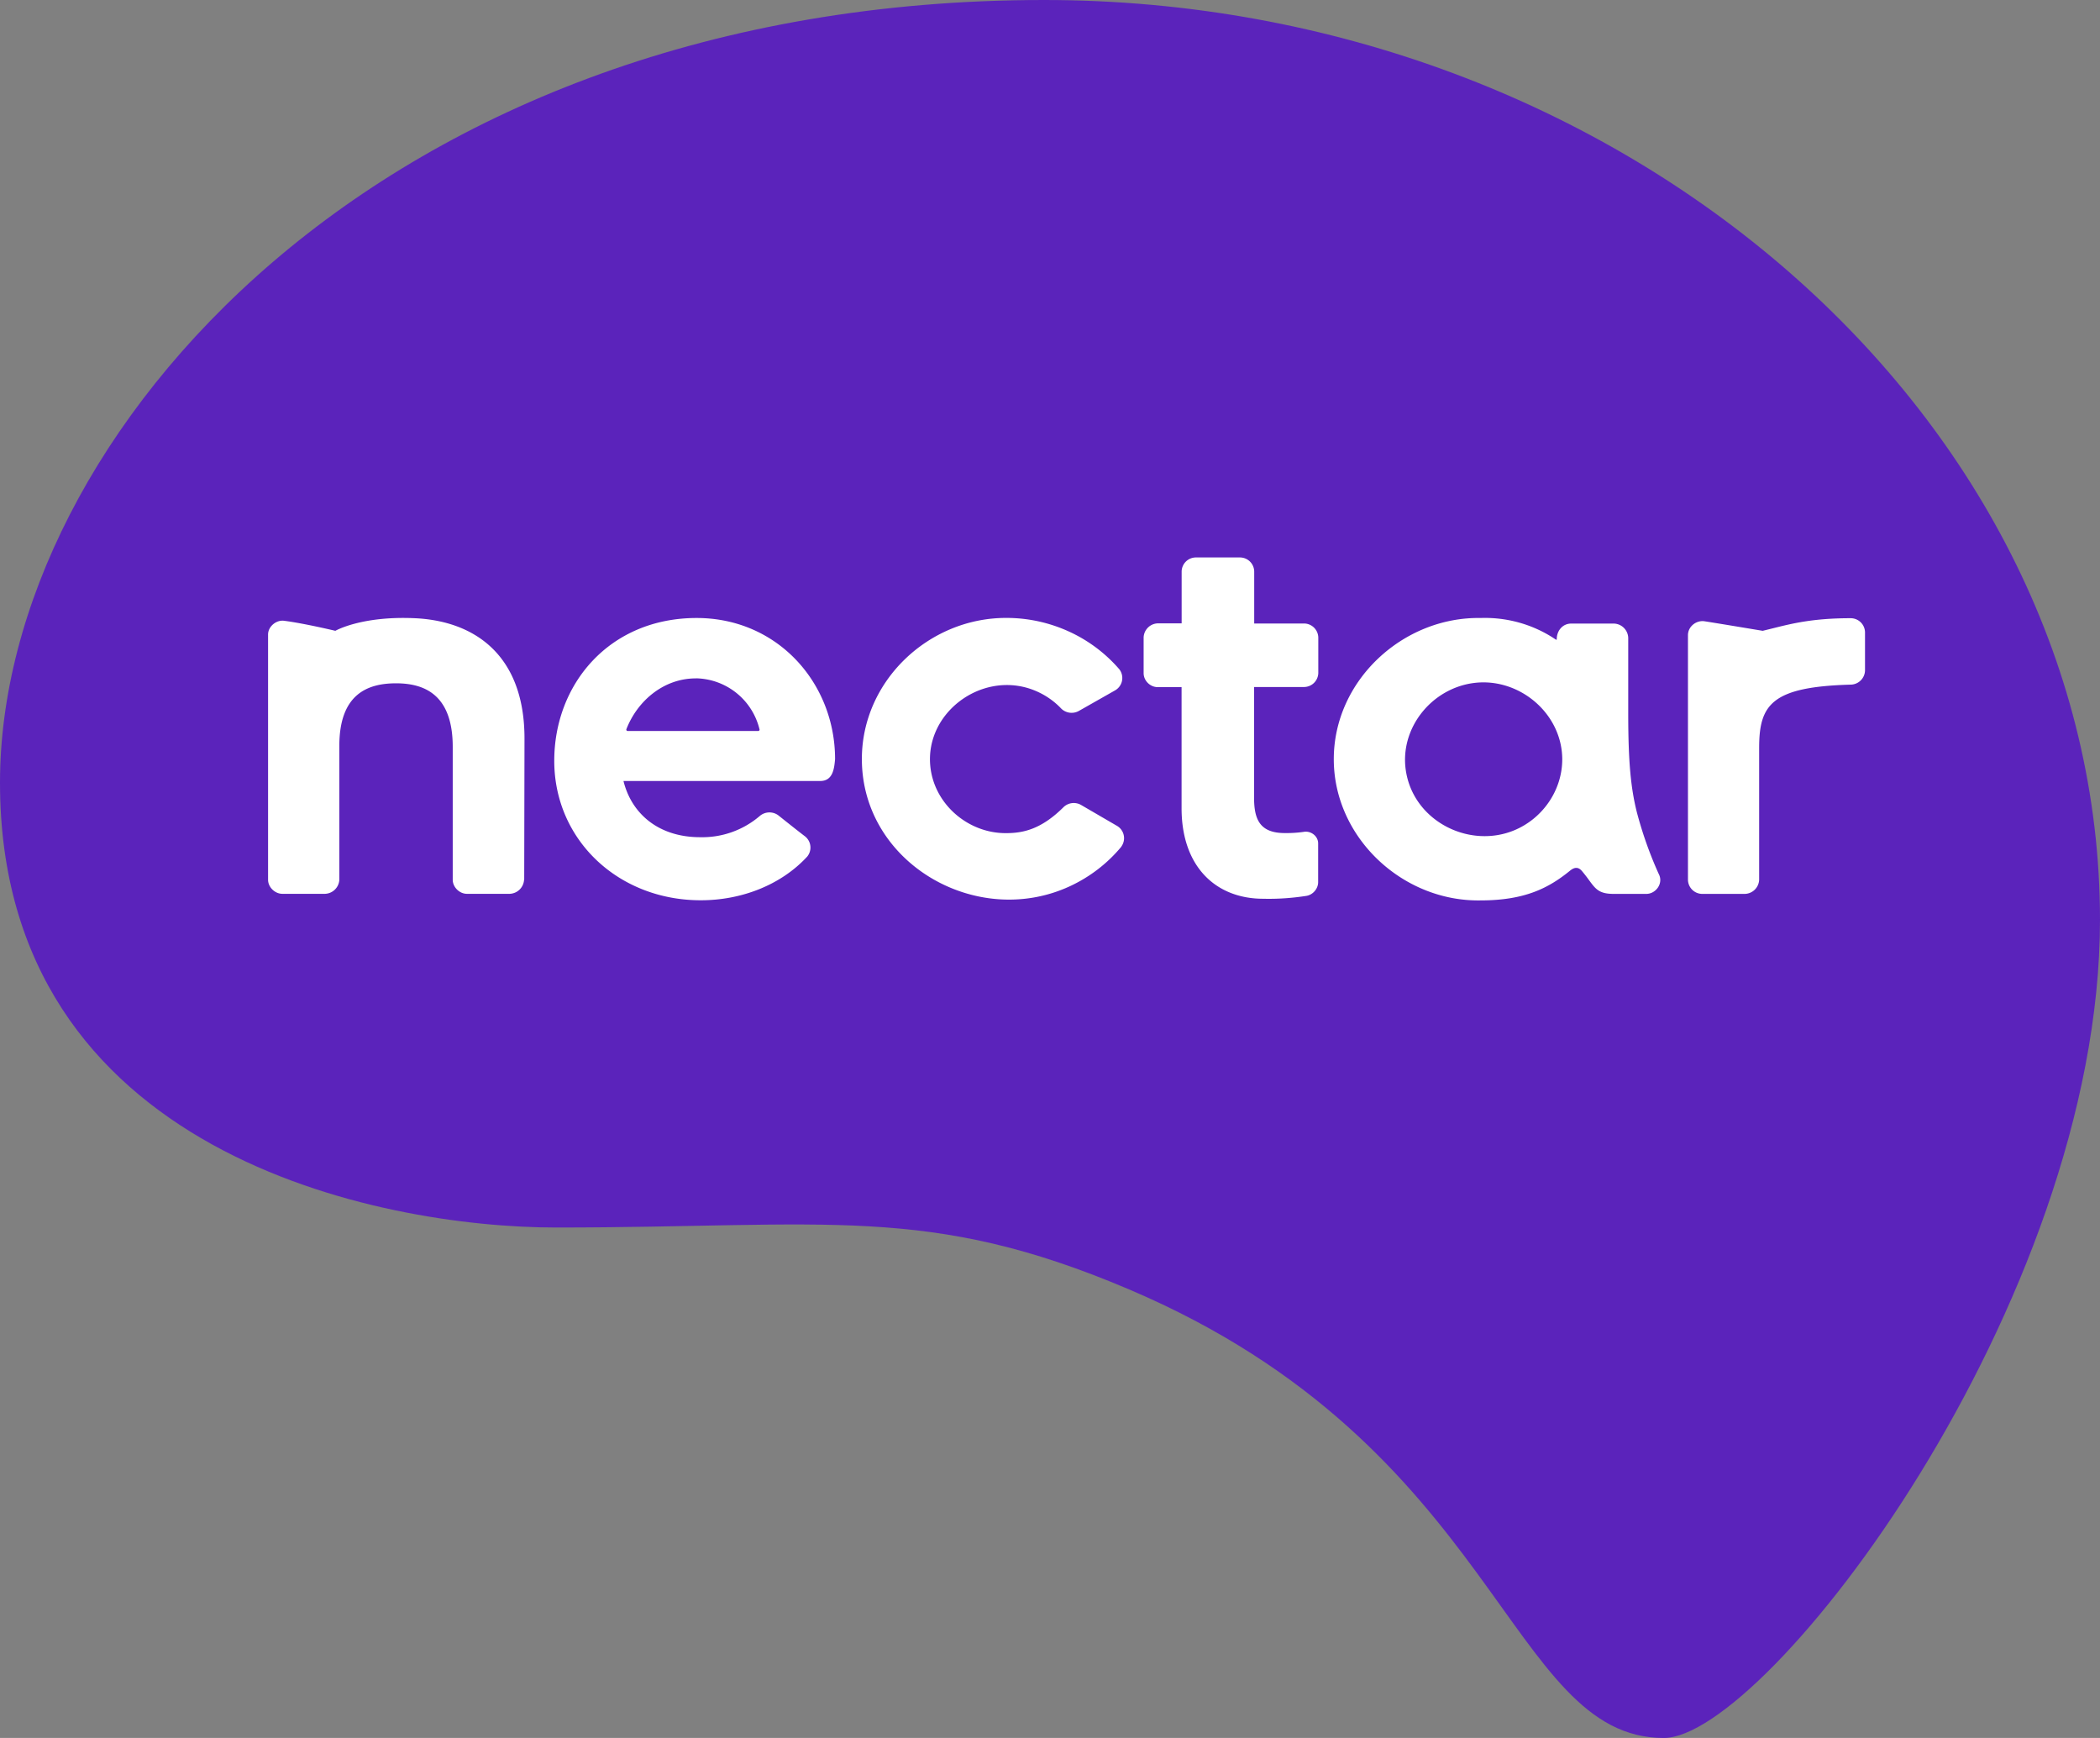 <svg viewBox="0 0 29 24" xmlns="http://www.w3.org/2000/svg">
  <rect x="0" y="0" width="29" height="24" fill="#808080" stroke="none"/>
  <path
    fill-rule="evenodd"
    clip-rule="evenodd"
    d="M0 10.808C0 6.038 5.25 0 14.418 0 22.414 0 28.995 5.783 29 12.699 29 18.015 24.389 24 22.976 24c-2.16 0-2.265-4.018-7.383-6.194-2.784-1.184-4.158-.855-7.915-.855C5.252 16.951 0 15.94 0 10.808Z"
    fill="#5B23BB"
  />
  <path
    fill-rule="evenodd"
    clip-rule="evenodd"
    d="M9.62 8.534c1.12 0 1.912.9 1.912 1.949-.012.133-.03.304-.209.302H8.61c.112.455.488.776 1.058.776a1.22 1.22 0 0 0 .823-.292.206.206 0 0 1 .257-.01s.275.22.371.292a.197.197 0 0 1 .028.278c-.357.387-.899.603-1.47.603-1.143 0-2.023-.838-2.023-1.926 0-1.058.76-1.972 1.967-1.972Zm-.012.834c-.446 0-.808.314-.958.702-.004.01.005.025.016.024h1.805c.011 0 .02-.01.018-.02a.92.92 0 0 0-.882-.707h.001Z"
    fill="#fff"
  />
  <path
    d="M18.205 9.293v-.49a.198.198 0 0 0-.198-.193h-.687v-.72a.197.197 0 0 0-.197-.192h-.607a.197.197 0 0 0-.198.193v.717h-.327a.202.202 0 0 0-.198.195v.492c0 .107.092.194.196.194h.328v1.672c0 .813.479 1.25 1.126 1.25.2.005.402-.009.6-.04.09-.016.16-.1.16-.189v-.535c0-.1-.098-.176-.196-.16a1.695 1.695 0 0 1-.265.017c-.352 0-.424-.198-.424-.493V9.487h.689a.198.198 0 0 0 .198-.194Zm6.088 1.034c0-.6.175-.844 1.272-.873a.201.201 0 0 0 .19-.193v-.532a.198.198 0 0 0-.199-.192c-.517 0-.804.072-1.076.14l-.138.034s-.696-.116-.805-.132c-.114-.016-.227.074-.227.192v3.378a.198.198 0 0 0 .197.195h.587a.203.203 0 0 0 .199-.196v-1.82Zm-9.518 1.911c.276-.128.519-.315.711-.547v-.002a.197.197 0 0 0-.06-.284l-.5-.291a.204.204 0 0 0-.235.028c-.316.316-.569.363-.8.363-.525.002-.998-.404-1.045-.936-.063-.724.69-1.287 1.38-1.057.164.055.312.149.43.274a.205.205 0 0 0 .245.03l.497-.282a.197.197 0 0 0 .06-.291 2.031 2.031 0 0 0-.703-.525 2.073 2.073 0 0 0-.863-.185c-1.066 0-1.99.87-1.99 1.948 0 1.44 1.588 2.353 2.873 1.757Zm-7.538-.09h.002l.004-1.95c0-1.168-.708-1.633-1.54-1.662-.722-.028-1.072.175-1.072.175s-.426-.102-.704-.138c-.112-.017-.227.08-.225.192v3.384c0 .102.094.194.198.194h.587a.205.205 0 0 0 .199-.195V10.3c0-.715.39-.864.783-.864.392 0 .783.156.783.878v1.835c0 .102.094.195.198.194h.587a.206.206 0 0 0 .2-.195Z"
    fill="#fff"
  />
  <path
    fill-rule="evenodd"
    clip-rule="evenodd"
    d="M22.727 12.344h-.442c-.201 0-.249-.065-.34-.188a2.085 2.085 0 0 0-.101-.13c-.044-.05-.094-.058-.161-.004-.294.24-.624.412-1.238.412-1.078.018-2.026-.87-2.026-1.95 0-1.09.958-1.967 2.026-1.95.371-.013.738.092 1.043.3.006 0 .01 0 .01-.007 0-.115.078-.215.199-.216h.588a.204.204 0 0 1 .2.196v1.042c0 .683.037 1.038.119 1.367.077.292.178.578.303.854.068.129-.042.279-.18.274Zm-1.153-1.861c-.003-.59-.519-1.064-1.097-1.06-.662.007-1.19.628-1.052 1.278.138.657.877 1.015 1.483.766.396-.163.667-.555.666-.984Z"
    fill="#fff"
  />
</svg>
